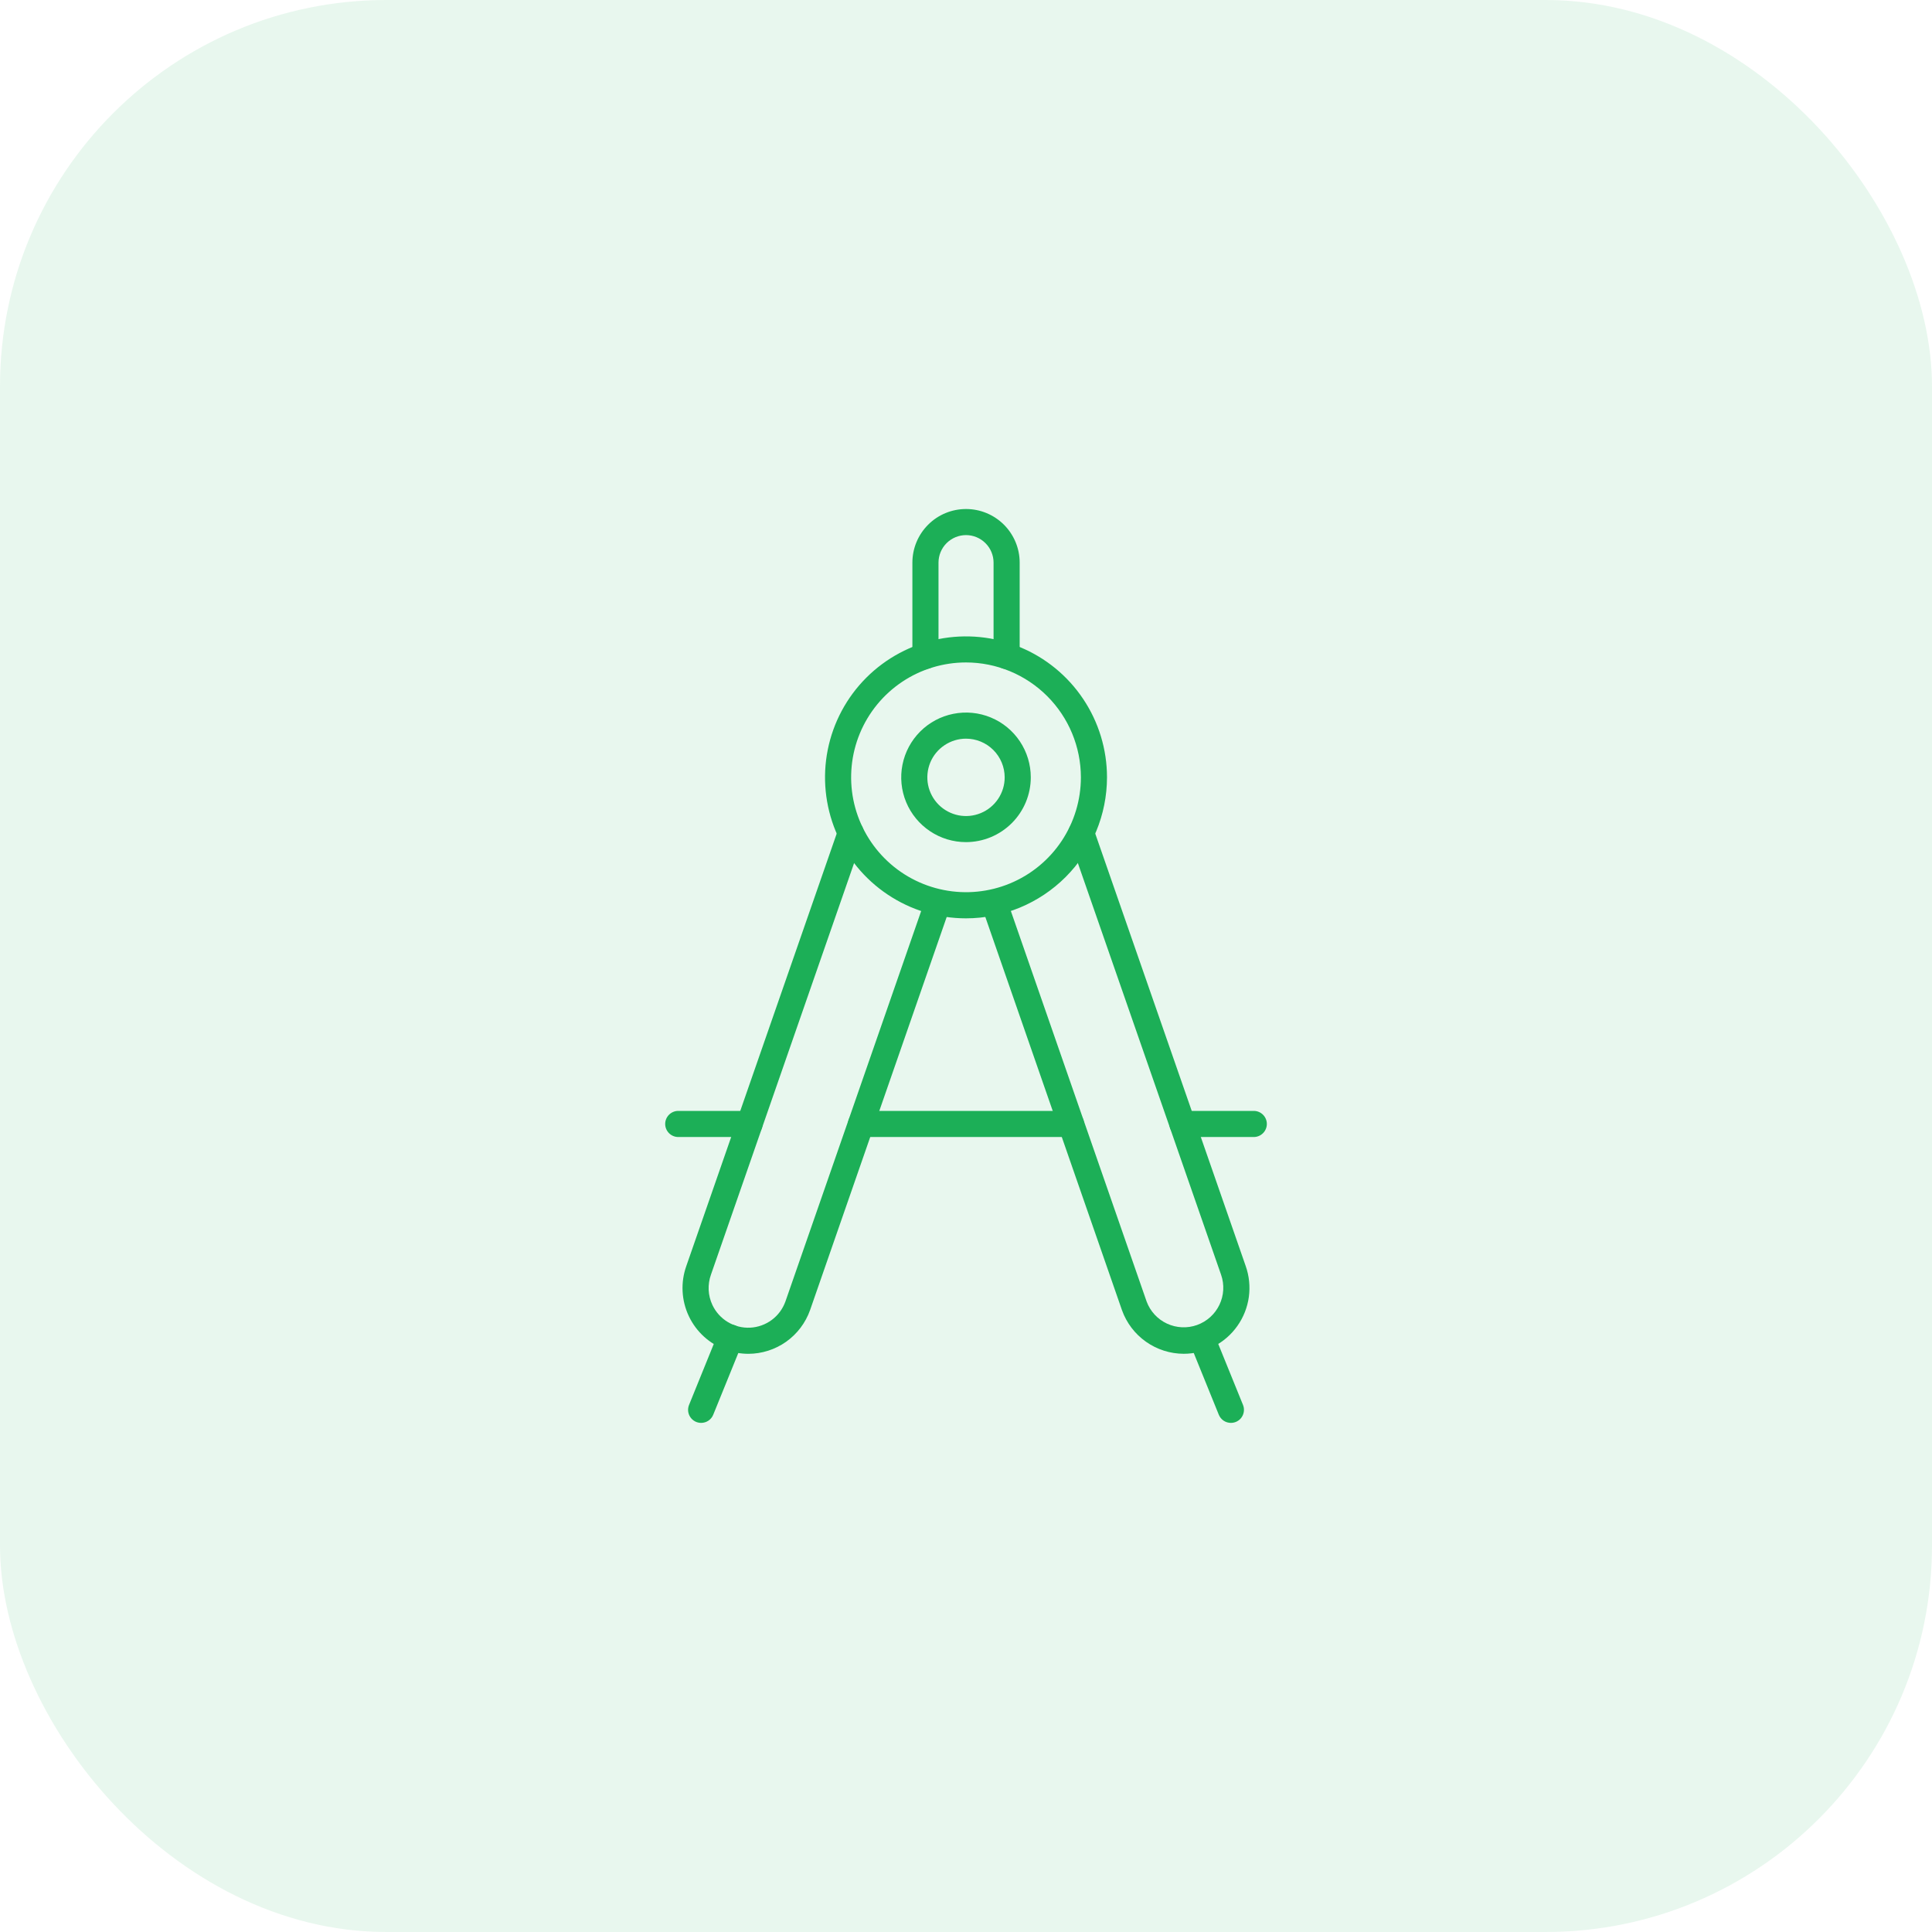 <svg width="60" height="60" viewBox="0 0 60 60" fill="none" xmlns="http://www.w3.org/2000/svg">
<rect opacity="0.1" width="60" height="60" rx="12" fill="#1CAF57"/>
<path d="M30 26.153C29.602 26.153 29.213 26.035 28.883 25.814C28.552 25.593 28.294 25.279 28.141 24.911C27.989 24.543 27.949 24.139 28.027 23.748C28.105 23.358 28.296 23 28.578 22.718C28.859 22.437 29.218 22.245 29.608 22.168C29.998 22.09 30.403 22.13 30.77 22.282C31.138 22.434 31.452 22.692 31.673 23.023C31.894 23.354 32.012 23.743 32.012 24.141C32.012 24.674 31.8 25.186 31.422 25.563C31.045 25.94 30.534 26.152 30 26.153ZM30 22.94C29.763 22.94 29.53 23.011 29.333 23.143C29.135 23.275 28.981 23.462 28.89 23.682C28.8 23.901 28.776 24.143 28.822 24.376C28.869 24.609 28.983 24.823 29.151 24.991C29.319 25.159 29.533 25.273 29.766 25.32C29.999 25.366 30.241 25.342 30.46 25.251C30.68 25.16 30.867 25.006 30.999 24.808C31.131 24.611 31.202 24.378 31.201 24.141C31.201 23.823 31.074 23.517 30.849 23.292C30.624 23.067 30.319 22.94 30 22.94Z" fill="#1CAF57"/>
<path d="M23.24 42.044C23.004 42.043 22.77 42.002 22.548 41.922C22.039 41.74 21.623 41.363 21.392 40.874C21.161 40.385 21.133 39.825 21.315 39.315L26.038 25.734C26.055 25.684 26.082 25.637 26.118 25.597C26.153 25.558 26.196 25.525 26.244 25.502C26.292 25.478 26.344 25.465 26.397 25.462C26.451 25.459 26.504 25.466 26.554 25.483C26.605 25.501 26.651 25.528 26.691 25.564C26.731 25.599 26.763 25.642 26.786 25.69C26.809 25.738 26.823 25.79 26.826 25.844C26.829 25.897 26.821 25.95 26.804 26.001L22.08 39.584C22.025 39.737 22.001 39.899 22.008 40.061C22.016 40.223 22.056 40.382 22.125 40.529C22.229 40.749 22.396 40.933 22.604 41.058C22.813 41.183 23.054 41.244 23.297 41.232C23.54 41.22 23.773 41.136 23.969 40.991C24.164 40.846 24.311 40.646 24.393 40.416L28.749 27.887C28.787 27.789 28.861 27.709 28.957 27.665C29.052 27.621 29.161 27.616 29.26 27.65C29.359 27.685 29.441 27.756 29.488 27.85C29.536 27.944 29.545 28.052 29.514 28.152L25.158 40.685C25.017 41.082 24.758 41.425 24.415 41.669C24.071 41.912 23.661 42.043 23.24 42.044Z" fill="#1CAF57"/>
<path d="M36.761 42.043C36.342 42.042 35.932 41.911 35.589 41.669C35.246 41.427 34.986 41.085 34.844 40.689L30.487 28.152C30.456 28.052 30.465 27.943 30.512 27.849C30.56 27.756 30.642 27.684 30.741 27.65C30.84 27.615 30.949 27.621 31.044 27.665C31.14 27.709 31.214 27.788 31.252 27.886L35.609 40.419C35.721 40.723 35.949 40.97 36.242 41.106C36.536 41.243 36.872 41.258 37.176 41.149C37.481 41.039 37.731 40.814 37.87 40.522C38.01 40.23 38.029 39.894 37.922 39.589L33.197 26.007C33.18 25.957 33.172 25.904 33.175 25.851C33.178 25.797 33.191 25.745 33.215 25.697C33.238 25.649 33.27 25.606 33.31 25.571C33.35 25.535 33.396 25.508 33.447 25.49C33.497 25.473 33.55 25.465 33.603 25.468C33.657 25.472 33.709 25.485 33.757 25.509C33.805 25.532 33.848 25.564 33.883 25.604C33.919 25.644 33.946 25.691 33.963 25.741L38.686 39.317C38.795 39.625 38.828 39.955 38.784 40.279C38.739 40.602 38.617 40.911 38.428 41.178C38.24 41.445 37.99 41.663 37.7 41.813C37.41 41.964 37.088 42.043 36.761 42.043Z" fill="#1CAF57"/>
<path d="M38.227 44.189C38.146 44.189 38.067 44.165 38 44.12C37.934 44.075 37.882 44.011 37.851 43.936L36.941 41.693C36.902 41.594 36.904 41.483 36.946 41.385C36.988 41.288 37.067 41.21 37.166 41.17C37.265 41.13 37.375 41.131 37.474 41.171C37.572 41.212 37.65 41.29 37.692 41.388L38.603 43.632C38.628 43.693 38.637 43.76 38.63 43.826C38.623 43.892 38.6 43.955 38.563 44.011C38.526 44.066 38.476 44.111 38.417 44.142C38.359 44.173 38.293 44.189 38.227 44.189Z" fill="#1CAF57"/>
<path d="M21.774 44.189C21.708 44.189 21.642 44.173 21.584 44.142C21.525 44.11 21.475 44.065 21.438 44.01C21.401 43.955 21.378 43.892 21.371 43.826C21.364 43.76 21.374 43.693 21.399 43.631L22.309 41.388C22.35 41.288 22.428 41.209 22.527 41.167C22.626 41.125 22.738 41.124 22.838 41.164C22.937 41.205 23.017 41.283 23.059 41.382C23.101 41.481 23.102 41.593 23.061 41.693L22.15 43.936C22.12 44.011 22.068 44.075 22.001 44.12C21.934 44.165 21.855 44.189 21.774 44.189Z" fill="#1CAF57"/>
<path d="M30 28.52C29.134 28.52 28.288 28.264 27.568 27.782C26.848 27.301 26.287 26.618 25.955 25.818C25.624 25.017 25.537 24.137 25.706 23.288C25.875 22.439 26.292 21.658 26.904 21.046C27.517 20.434 28.297 20.017 29.146 19.848C29.996 19.679 30.876 19.766 31.676 20.097C32.476 20.428 33.16 20.989 33.641 21.71C34.122 22.43 34.379 23.276 34.379 24.142C34.377 25.303 33.915 26.416 33.095 27.236C32.274 28.057 31.161 28.519 30 28.52ZM30 20.573C29.295 20.573 28.605 20.782 28.018 21.174C27.432 21.566 26.974 22.123 26.704 22.775C26.434 23.427 26.364 24.144 26.501 24.836C26.639 25.528 26.979 26.164 27.478 26.663C27.977 27.162 28.612 27.501 29.305 27.639C29.997 27.777 30.714 27.706 31.366 27.436C32.018 27.166 32.575 26.709 32.967 26.122C33.359 25.535 33.568 24.846 33.568 24.14C33.567 23.194 33.191 22.288 32.522 21.619C31.853 20.95 30.946 20.574 30 20.573Z" fill="#1CAF57"/>
<path d="M31.261 20.777C31.154 20.777 31.05 20.734 30.974 20.658C30.898 20.582 30.856 20.479 30.856 20.372V17.473C30.856 17.247 30.766 17.029 30.605 16.869C30.445 16.709 30.227 16.618 30.001 16.618C29.774 16.618 29.556 16.709 29.396 16.869C29.236 17.029 29.146 17.247 29.146 17.473V20.37C29.146 20.478 29.103 20.581 29.027 20.657C28.951 20.733 28.848 20.776 28.74 20.776C28.633 20.776 28.53 20.733 28.454 20.657C28.378 20.581 28.335 20.478 28.335 20.37V17.473C28.335 17.032 28.511 16.608 28.823 16.296C29.135 15.983 29.559 15.808 30.001 15.808C30.443 15.808 30.866 15.983 31.179 16.296C31.491 16.608 31.667 17.032 31.667 17.473V20.37C31.667 20.423 31.657 20.476 31.636 20.526C31.616 20.575 31.586 20.62 31.548 20.658C31.511 20.696 31.466 20.726 31.417 20.746C31.367 20.767 31.315 20.777 31.261 20.777Z" fill="#1CAF57"/>
<path d="M38.937 35.311H36.723C36.615 35.311 36.512 35.268 36.436 35.192C36.36 35.116 36.317 35.013 36.317 34.905C36.317 34.798 36.36 34.695 36.436 34.619C36.512 34.543 36.615 34.5 36.723 34.5H38.937C39.045 34.5 39.148 34.543 39.224 34.619C39.3 34.695 39.343 34.798 39.343 34.905C39.343 35.013 39.3 35.116 39.224 35.192C39.148 35.268 39.045 35.311 38.937 35.311Z" fill="#1CAF57"/>
<path d="M23.278 35.311H21.064C20.956 35.311 20.853 35.268 20.777 35.192C20.701 35.116 20.658 35.013 20.658 34.905C20.658 34.798 20.701 34.695 20.777 34.619C20.853 34.543 20.956 34.5 21.064 34.5H23.278C23.386 34.5 23.489 34.543 23.565 34.619C23.641 34.695 23.683 34.798 23.683 34.905C23.683 35.013 23.641 35.116 23.565 35.192C23.489 35.268 23.386 35.311 23.278 35.311Z" fill="#1CAF57"/>
<path d="M33.261 35.311H26.739C26.632 35.311 26.529 35.268 26.453 35.192C26.377 35.116 26.334 35.013 26.334 34.905C26.334 34.798 26.377 34.695 26.453 34.619C26.529 34.543 26.632 34.5 26.739 34.5H33.261C33.369 34.5 33.472 34.543 33.548 34.619C33.624 34.695 33.667 34.798 33.667 34.905C33.667 35.013 33.624 35.116 33.548 35.192C33.472 35.268 33.369 35.311 33.261 35.311Z" fill="#1CAF57"/>
</svg>

